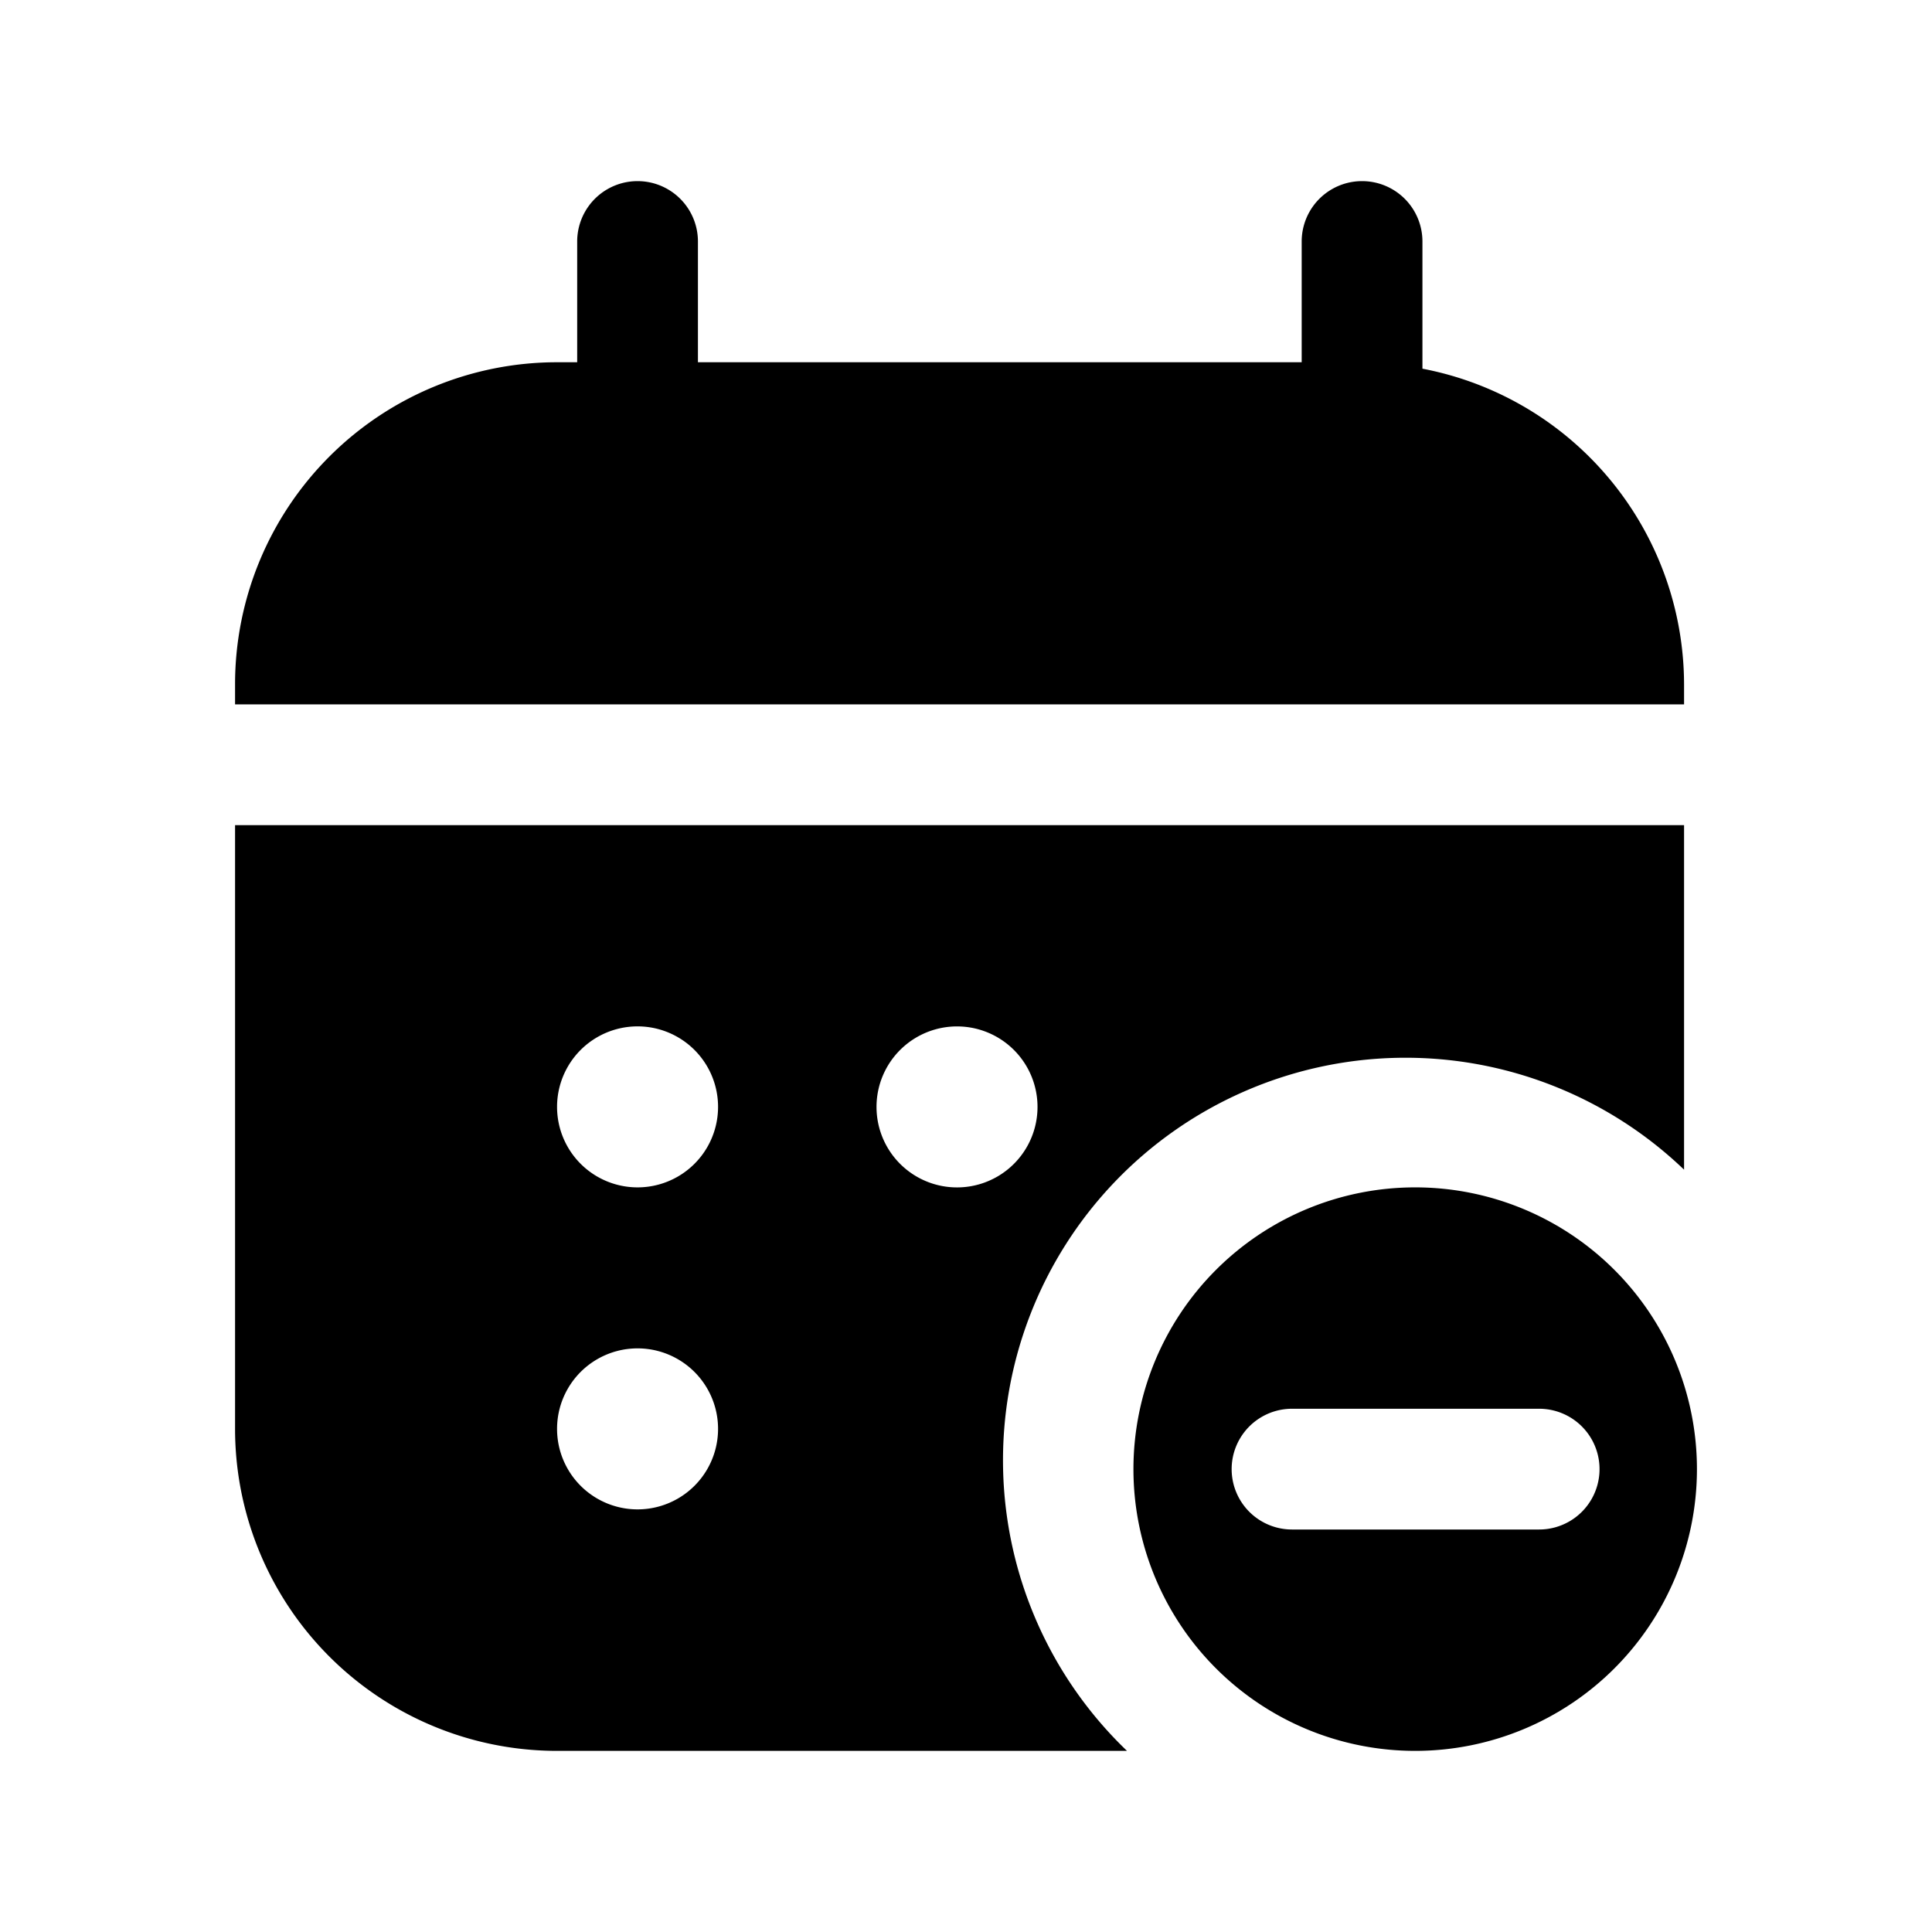 <svg xmlns="http://www.w3.org/2000/svg" fill="none" viewBox="0 0 24 24"><path fill="currentColor" d="M20.92 8.5a4 4 0 0 0-3.25-3.92V3a.75.75 0 1 0-1.5 0v1.5h-7.5V3a.75.75 0 0 0-1.5 0v1.5h-.25a4 4 0 0 0-4 4v.25h18V8.5Zm-18 1.75v7.5a4 4 0 0 0 4 4H14a5 5 0 0 1 6.92-7.22v-4.28h-18Zm5 8.5a1 1 0 1 1 0-2 1 1 0 0 1 0 2Zm0-4a1 1 0 1 1 0-2 1 1 0 0 1 0 2Zm4 0a1 1 0 1 1 0-1.999 1 1 0 0 1 0 1.999Z"/><path fill="currentColor" d="M17.58 14.75a3.5 3.5 0 1 0 0 7 3.5 3.5 0 0 0 0-7ZM19.12 19h-3.07a.75.75 0 1 1 0-1.5h3.07a.75.75 0 1 1 0 1.5Z"/></svg>